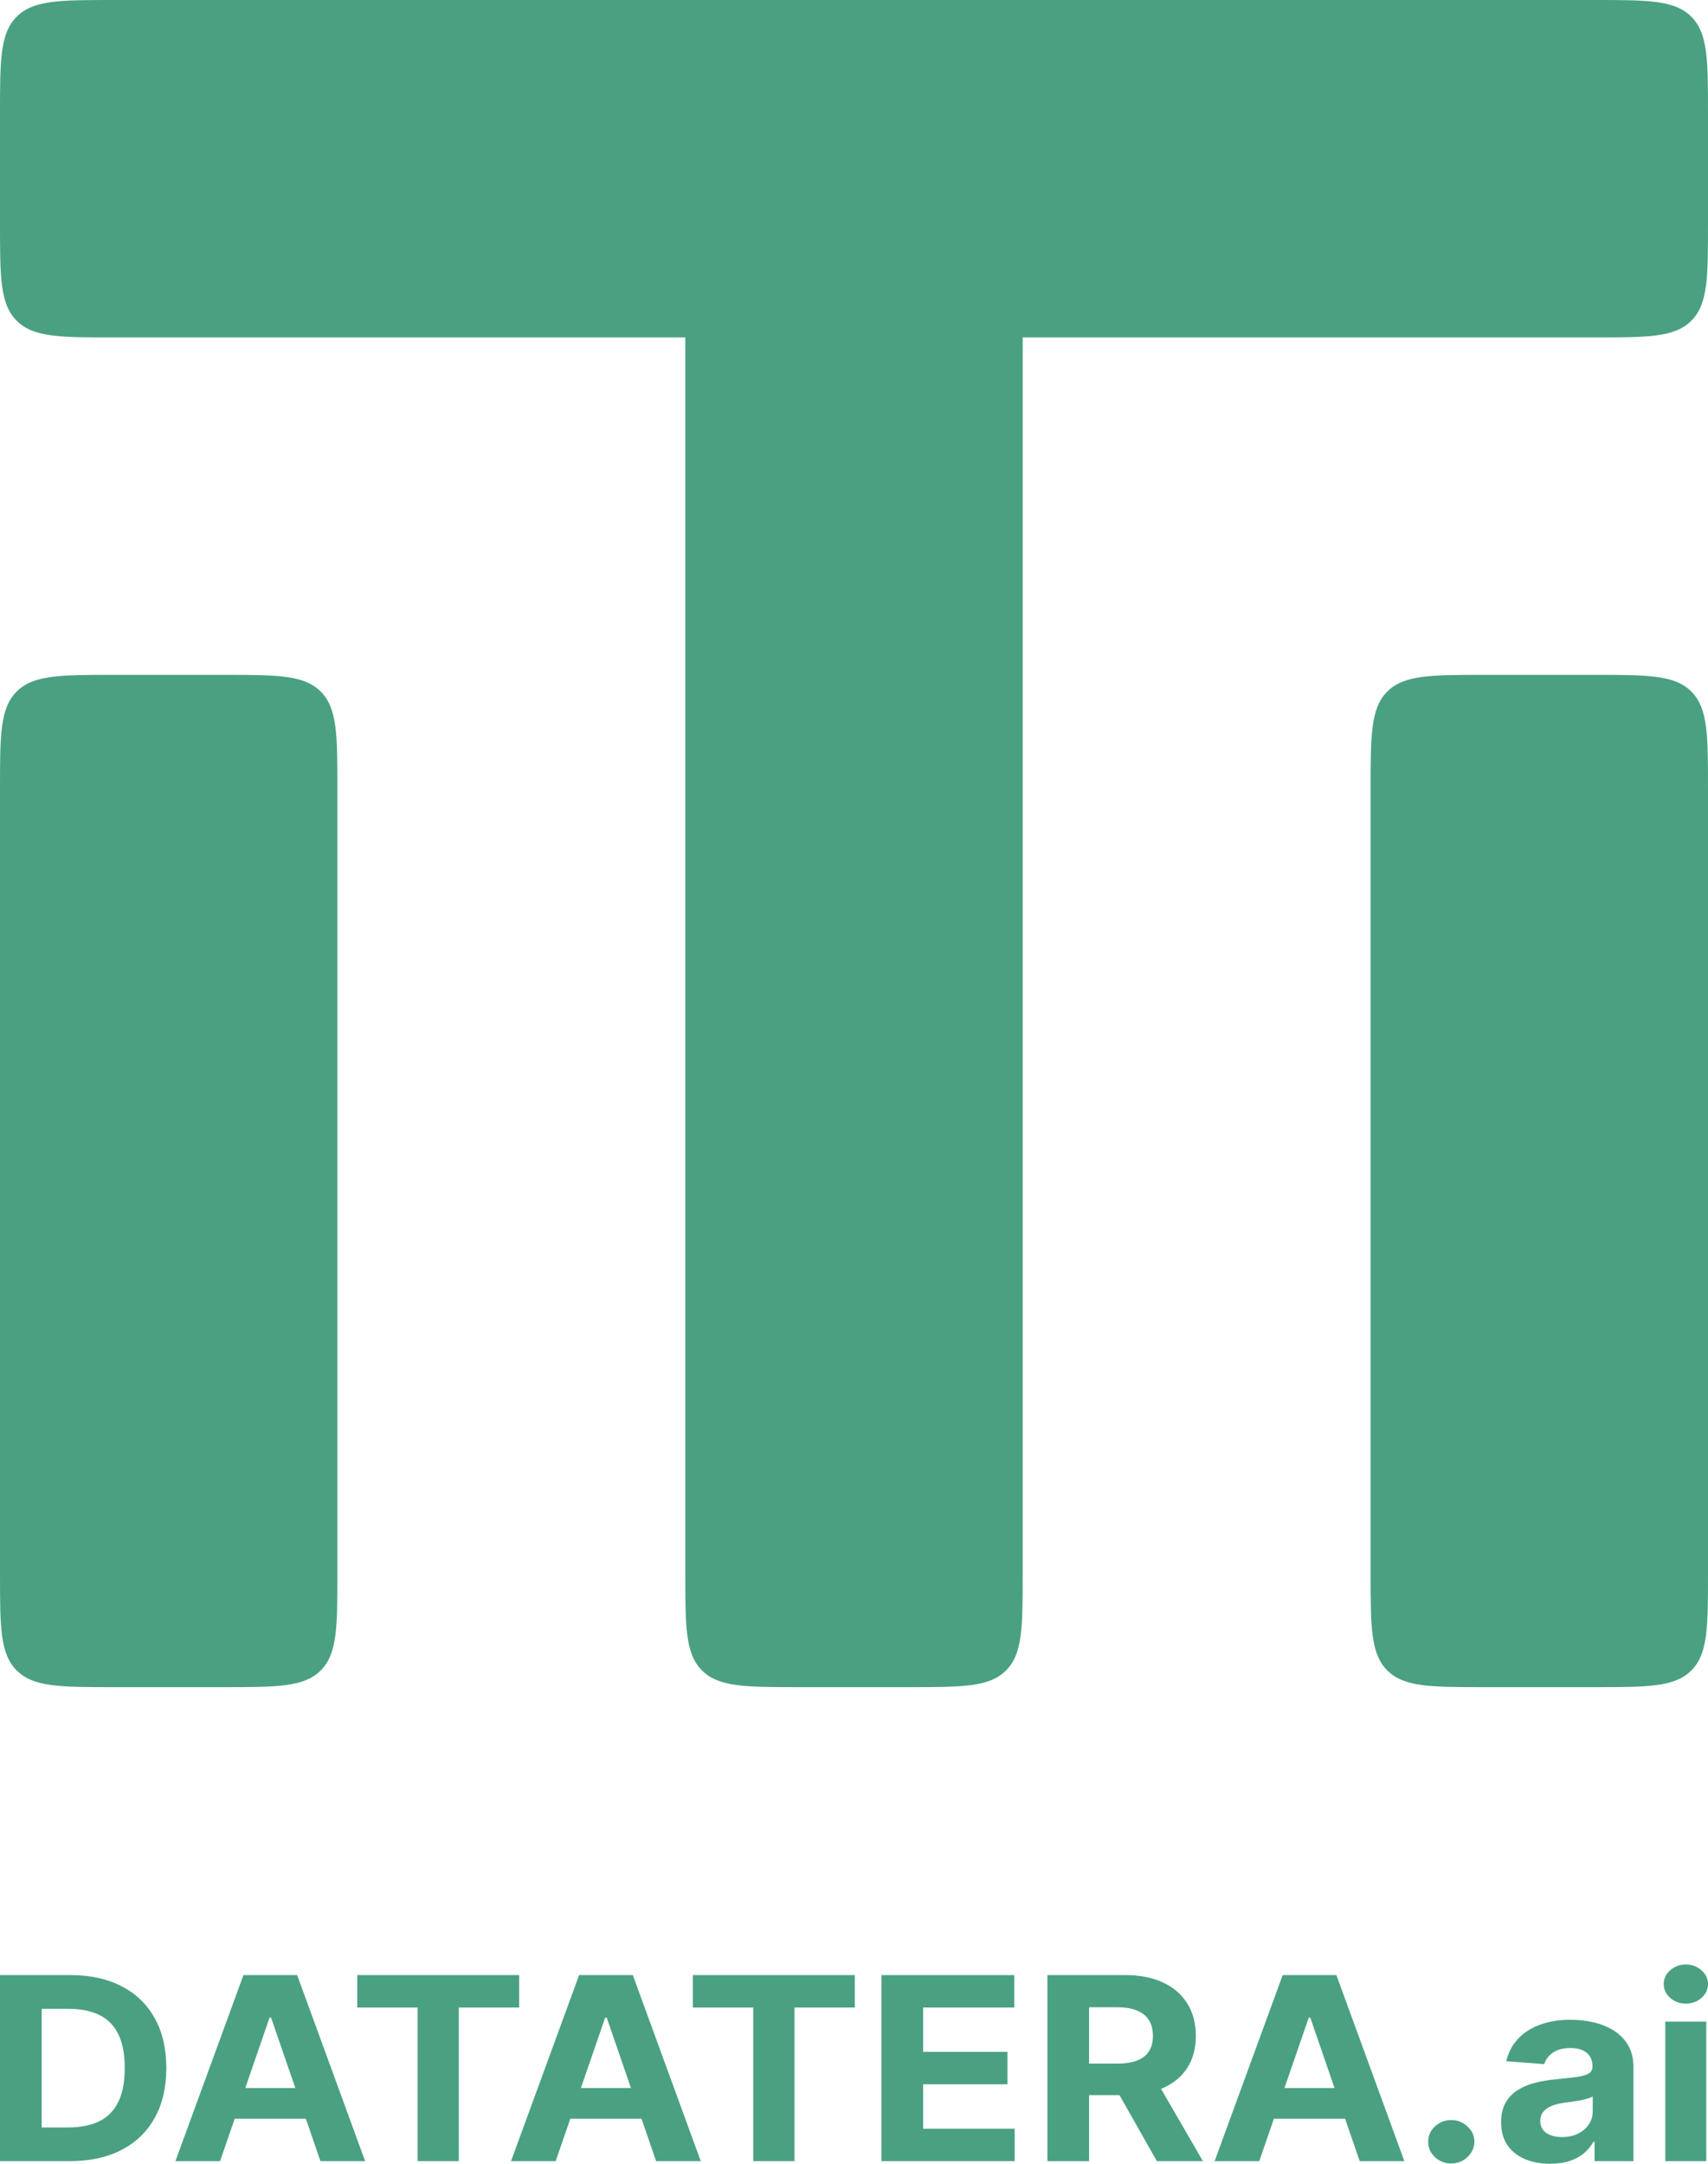 <svg width="60" height="76" viewBox="0 0 60 76" fill="none" xmlns="http://www.w3.org/2000/svg">
<path d="M56 0H4C2.114 0 1.172 0 0.586 0.586C0 1.172 0 2.115 0 4V7.852C0 9.738 0 10.68 0.586 11.266C1.172 11.852 2.114 11.852 4 11.852H56C57.885 11.852 58.828 11.852 59.414 11.266C60 10.68 60 9.738 60 7.852V4C60 2.115 60 1.172 59.414 0.586C58.828 0 57.885 0 56 0Z" fill="#4AA181"/>
<path d="M24.074 4V55.259C24.074 57.145 24.074 58.087 24.66 58.673C25.246 59.259 26.189 59.259 28.074 59.259H31.926C33.812 59.259 34.754 59.259 35.34 58.673C35.926 58.087 35.926 57.145 35.926 55.259V4C35.926 2.114 35.926 1.172 35.34 0.586C34.754 0 33.812 0 31.926 0H28.074C26.189 0 25.246 0 24.66 0.586C24.074 1.172 24.074 2.114 24.074 4Z" fill="#4AA181"/>
<path d="M0 27.704V55.259C0 57.145 0 58.087 0.586 58.673C1.172 59.259 2.114 59.259 4 59.259H7.852C9.737 59.259 10.68 59.259 11.266 58.673C11.852 58.087 11.852 57.145 11.852 55.259V27.704C11.852 25.818 11.852 24.875 11.266 24.289C10.68 23.704 9.737 23.704 7.852 23.704H4C2.114 23.704 1.172 23.704 0.586 24.289C0 24.875 0 25.818 0 27.704Z" fill="#4AA181"/>
<path d="M48.148 27.704V55.259C48.148 57.145 48.148 58.087 48.734 58.673C49.32 59.259 50.263 59.259 52.148 59.259H56C57.886 59.259 58.829 59.259 59.414 58.673C60 58.087 60 57.145 60 55.259V27.704C60 25.818 60 24.875 59.414 24.289C58.829 23.704 57.886 23.704 56 23.704H52.148C50.263 23.704 49.32 23.704 48.734 24.289C48.148 24.875 48.148 25.818 48.148 27.704Z" fill="#4AA181"/>
<path d="M2.455 75.907H0V69.373H2.475C3.172 69.373 3.771 69.504 4.274 69.766C4.777 70.025 5.163 70.398 5.434 70.886C5.707 71.373 5.843 71.956 5.843 72.634C5.843 73.315 5.707 73.9 5.434 74.389C5.163 74.878 4.774 75.253 4.267 75.515C3.762 75.777 3.158 75.907 2.455 75.907ZM1.464 74.724H2.394C2.827 74.724 3.191 74.651 3.486 74.507C3.784 74.36 4.007 74.133 4.156 73.827C4.307 73.519 4.382 73.121 4.382 72.634C4.382 72.151 4.307 71.757 4.156 71.45C4.007 71.144 3.785 70.919 3.49 70.774C3.194 70.629 2.83 70.557 2.397 70.557H1.464V74.724Z" fill="#4AA181"/>
<path d="M7.731 75.907H6.162L8.552 69.373H10.439L12.826 75.907H11.257L9.523 70.867H9.469L7.731 75.907ZM7.633 73.339H11.338V74.418H7.633V73.339Z" fill="#4AA181"/>
<path d="M12.55 70.512V69.373H18.237V70.512H16.117V75.907H14.67V70.512H12.55Z" fill="#4AA181"/>
<path d="M19.521 75.907H17.952L20.343 69.373H22.23L24.617 75.907H23.048L21.313 70.867H21.259L19.521 75.907ZM19.423 73.339H23.129V74.418H19.423V73.339Z" fill="#4AA181"/>
<path d="M24.34 70.512V69.373H30.028V70.512H27.908V75.907H26.461V70.512H24.34Z" fill="#4AA181"/>
<path d="M30.965 75.907V69.373H35.631V70.512H32.429V72.069H35.391V73.208H32.429V74.769H35.644V75.907H30.965Z" fill="#4AA181"/>
<path d="M36.795 75.907V69.373H39.527C40.05 69.373 40.496 69.462 40.866 69.638C41.238 69.812 41.521 70.06 41.715 70.382C41.911 70.701 42.009 71.076 42.009 71.508C42.009 71.942 41.91 72.315 41.711 72.628C41.513 72.938 41.225 73.176 40.849 73.342C40.475 73.508 40.022 73.591 39.49 73.591H37.66V72.481H39.253C39.532 72.481 39.765 72.445 39.95 72.372C40.134 72.3 40.272 72.192 40.362 72.047C40.455 71.902 40.501 71.723 40.501 71.508C40.501 71.291 40.455 71.108 40.362 70.959C40.272 70.81 40.133 70.697 39.946 70.621C39.761 70.542 39.528 70.503 39.246 70.503H38.259V75.907H36.795ZM40.535 72.934L42.256 75.907H40.639L38.955 72.934H40.535Z" fill="#4AA181"/>
<path d="M44.237 75.907H42.668L45.059 69.373H46.946L49.333 75.907H47.764L46.029 70.867H45.975L44.237 75.907ZM44.139 73.339H47.845V74.418H44.139V73.339Z" fill="#4AA181"/>
<path d="M50.981 75.99C50.758 75.99 50.566 75.916 50.406 75.767C50.248 75.616 50.17 75.435 50.17 75.225C50.17 75.016 50.248 74.838 50.406 74.689C50.566 74.54 50.758 74.465 50.981 74.465C51.197 74.465 51.387 74.54 51.549 74.689C51.712 74.838 51.793 75.016 51.793 75.225C51.793 75.365 51.754 75.494 51.678 75.611C51.603 75.726 51.505 75.818 51.383 75.888C51.262 75.956 51.128 75.99 50.981 75.99Z" fill="#4AA181"/>
<path d="M54.456 76C54.125 76 53.83 75.946 53.57 75.837C53.311 75.727 53.106 75.564 52.955 75.349C52.806 75.132 52.732 74.862 52.732 74.539C52.732 74.266 52.785 74.038 52.891 73.853C52.997 73.668 53.141 73.519 53.324 73.406C53.506 73.293 53.714 73.208 53.946 73.151C54.18 73.093 54.426 73.053 54.683 73.03C54.985 73 55.228 72.972 55.413 72.947C55.598 72.919 55.732 72.879 55.816 72.825C55.899 72.772 55.941 72.694 55.941 72.589V72.57C55.941 72.368 55.873 72.212 55.738 72.101C55.605 71.991 55.416 71.935 55.17 71.935C54.91 71.935 54.704 71.99 54.551 72.098C54.398 72.204 54.296 72.338 54.247 72.5L52.914 72.398C52.982 72.1 53.115 71.843 53.313 71.626C53.512 71.407 53.768 71.239 54.081 71.122C54.397 71.003 54.762 70.943 55.176 70.943C55.465 70.943 55.741 70.975 56.005 71.039C56.271 71.103 56.507 71.201 56.712 71.335C56.919 71.469 57.083 71.642 57.202 71.852C57.321 72.061 57.381 72.311 57.381 72.602V75.907H56.015V75.228H55.974C55.891 75.381 55.779 75.516 55.64 75.633C55.5 75.748 55.332 75.838 55.136 75.904C54.94 75.968 54.713 76 54.456 76ZM54.869 75.062C55.081 75.062 55.268 75.023 55.43 74.944C55.592 74.863 55.72 74.755 55.812 74.618C55.905 74.482 55.951 74.328 55.951 74.156V73.636C55.906 73.663 55.844 73.689 55.765 73.712C55.688 73.734 55.602 73.754 55.505 73.773C55.408 73.79 55.311 73.806 55.214 73.821C55.117 73.834 55.029 73.845 54.95 73.856C54.781 73.879 54.633 73.917 54.507 73.968C54.381 74.019 54.283 74.088 54.213 74.175C54.143 74.26 54.108 74.366 54.108 74.494C54.108 74.679 54.179 74.821 54.321 74.918C54.465 75.014 54.648 75.062 54.869 75.062Z" fill="#4AA181"/>
<path d="M58.499 75.907V71.007H59.939V75.907H58.499ZM59.222 70.375C59.008 70.375 58.824 70.308 58.671 70.174C58.52 70.038 58.445 69.875 58.445 69.686C58.445 69.499 58.52 69.338 58.671 69.204C58.824 69.068 59.008 69 59.222 69C59.436 69 59.619 69.068 59.77 69.204C59.923 69.338 60 69.499 60 69.686C60 69.875 59.923 70.038 59.77 70.174C59.619 70.308 59.436 70.375 59.222 70.375Z" fill="#4AA181"/>
</svg>
